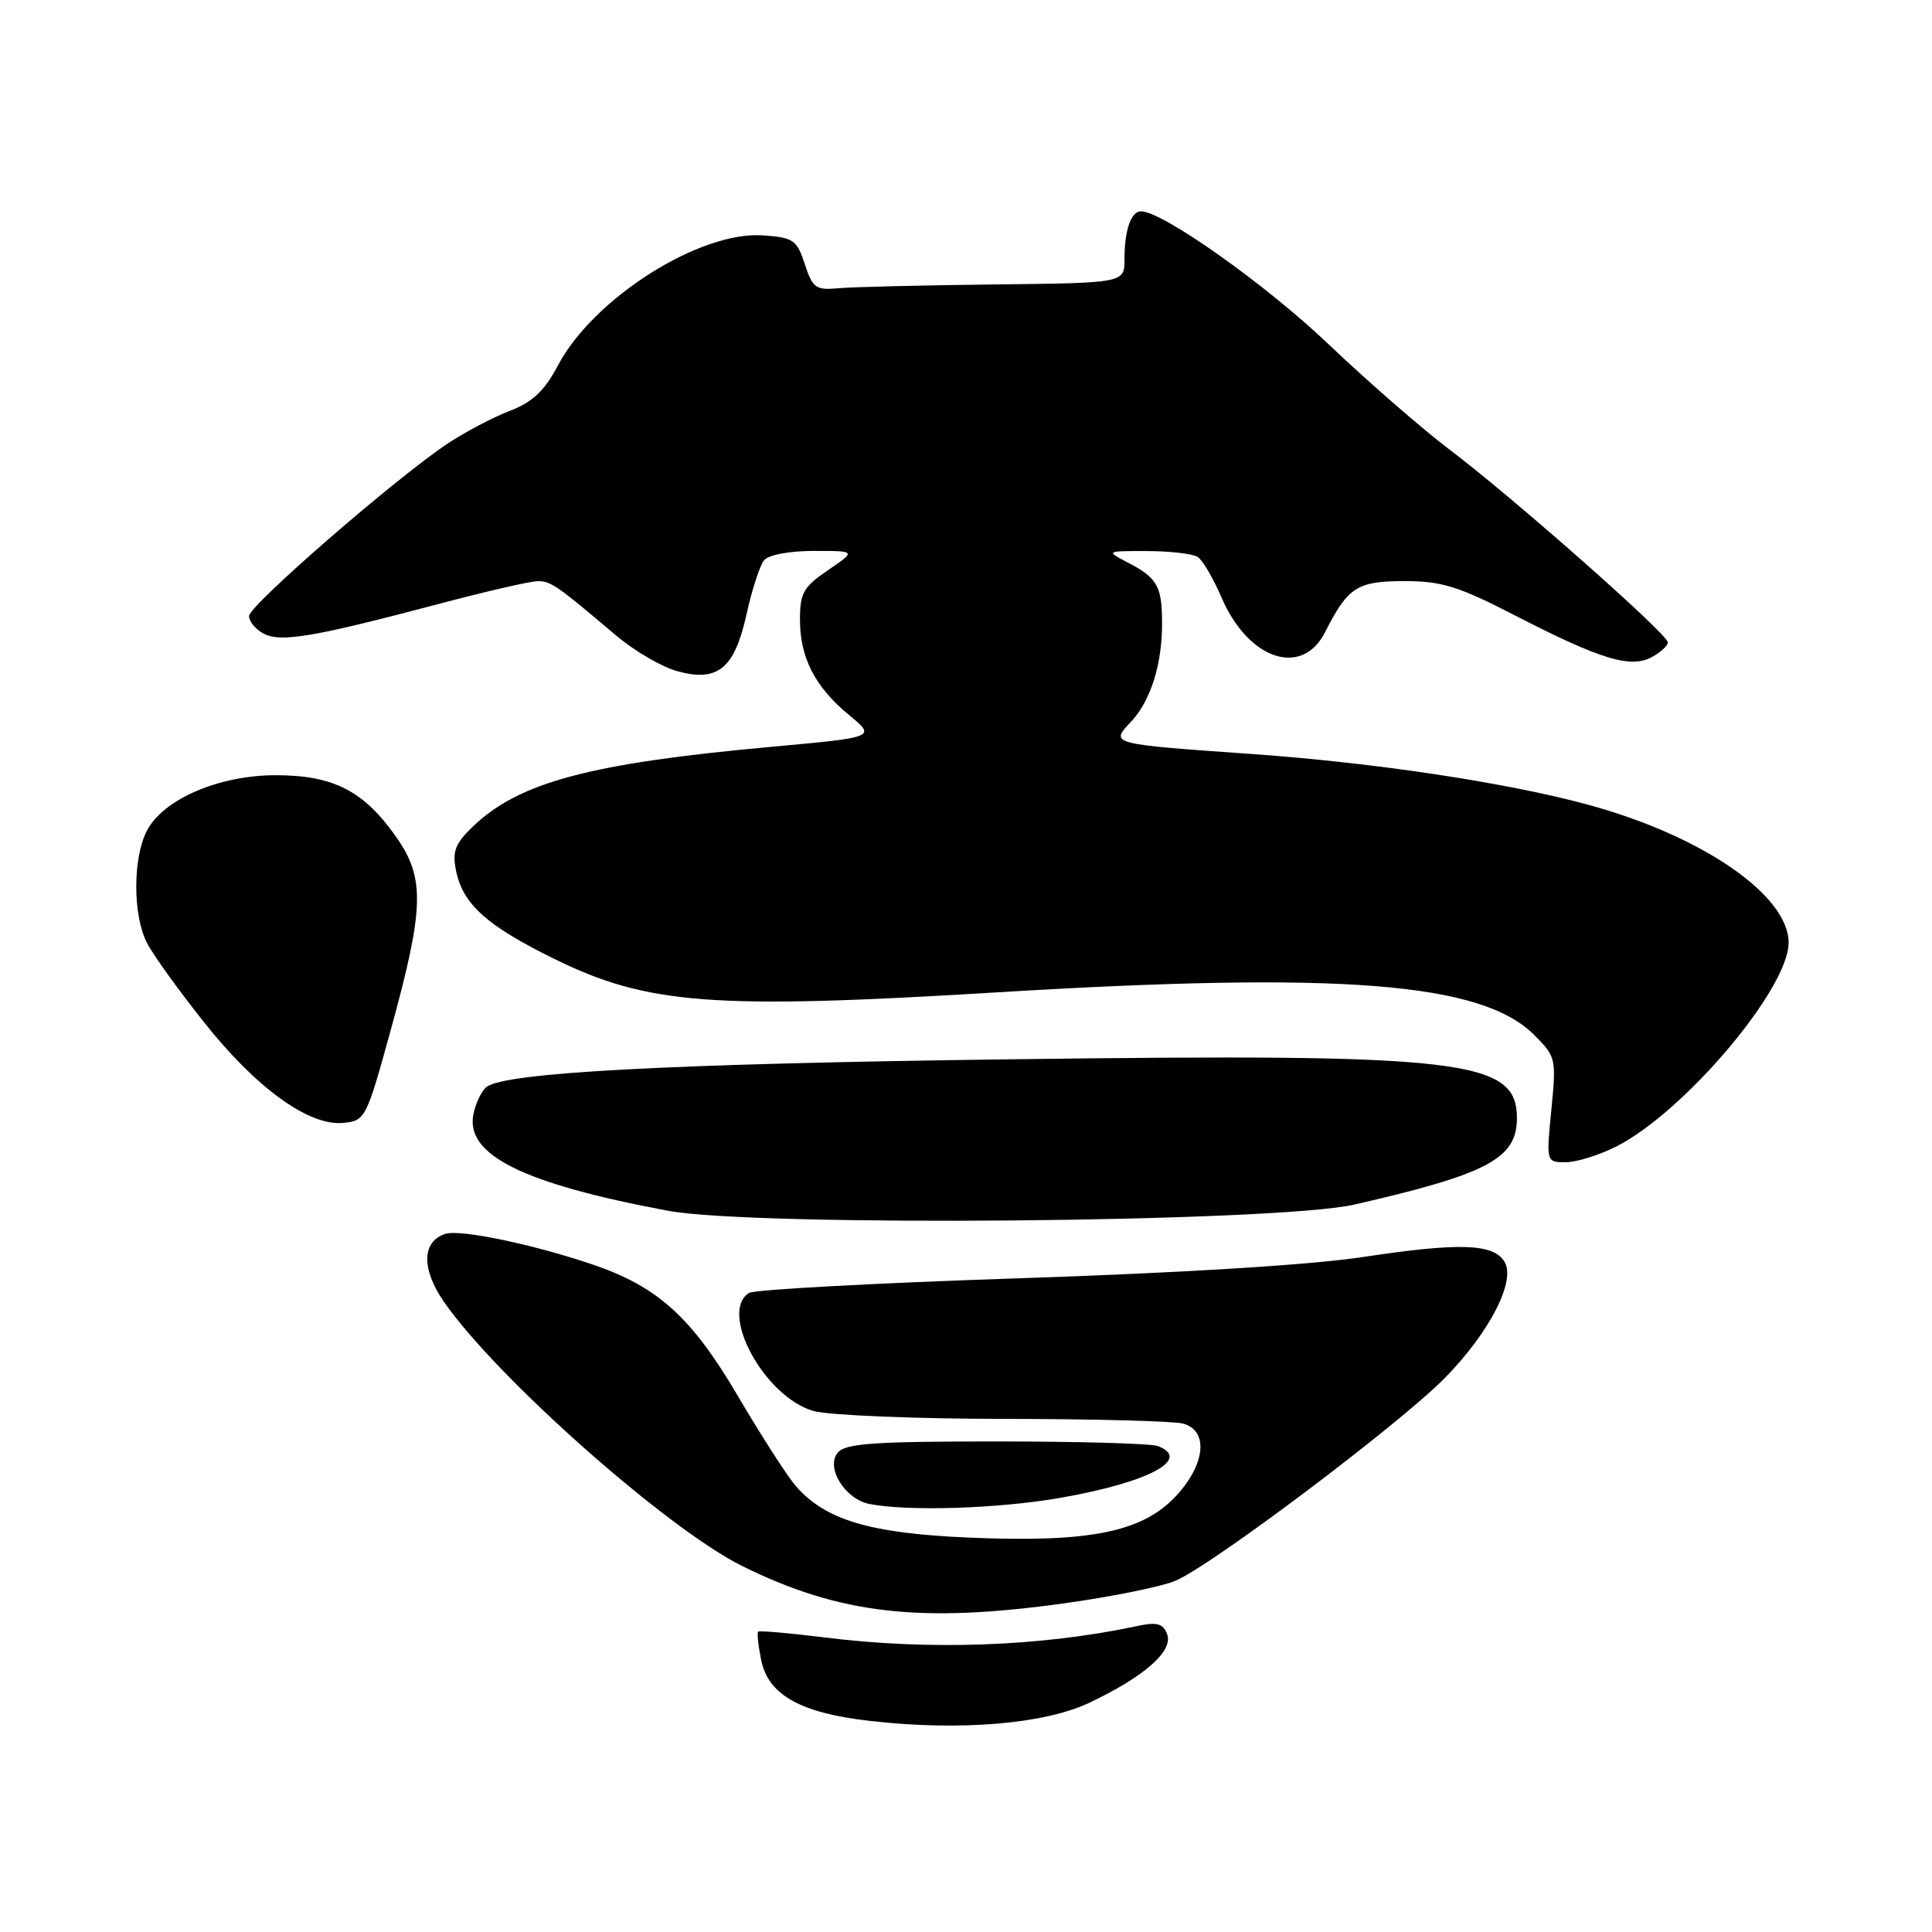 <?xml version="1.0" encoding="UTF-8" standalone="no"?>
<!DOCTYPE svg PUBLIC "-//W3C//DTD SVG 1.1//EN" "http://www.w3.org/Graphics/SVG/1.1/DTD/svg11.dtd" >
<svg xmlns="http://www.w3.org/2000/svg" xmlns:xlink="http://www.w3.org/1999/xlink" version="1.1" viewBox="0 0 256 256">
 <g >
 <path fill="currentColor"
d=" M 144.31 225.64 C 151.62 222.18 155.51 218.76 154.65 216.54 C 154.11 215.12 153.31 214.90 150.73 215.45 C 137.93 218.18 123.15 218.72 109.10 216.95 C 104.51 216.38 100.62 216.04 100.46 216.21 C 100.29 216.38 100.47 218.07 100.86 219.97 C 101.81 224.60 106.07 226.98 115.27 228.03 C 127.14 229.39 138.33 228.46 144.31 225.64 Z  M 141.15 212.43 C 147.33 211.57 153.89 210.24 155.73 209.47 C 160.52 207.47 185.56 188.61 191.51 182.53 C 197.44 176.46 200.91 169.66 199.34 167.16 C 197.85 164.78 193.39 164.63 180.68 166.55 C 173.70 167.61 156.53 168.67 135.00 169.38 C 116.03 170.01 99.94 170.88 99.25 171.32 C 95.19 173.91 101.35 185.17 107.82 186.97 C 109.84 187.53 121.17 188.00 133.00 188.01 C 144.82 188.02 155.51 188.30 156.75 188.63 C 160.20 189.55 159.73 194.09 155.75 198.31 C 151.29 203.03 144.30 204.42 128.40 203.74 C 115.28 203.18 109.35 201.41 105.43 196.89 C 104.30 195.57 100.85 190.22 97.78 184.99 C 91.64 174.54 87.16 170.48 78.51 167.55 C 70.58 164.86 60.99 162.87 59.03 163.49 C 55.90 164.48 55.81 168.11 58.78 172.43 C 65.68 182.46 88.46 202.64 98.41 207.54 C 111.29 213.89 121.95 215.11 141.15 212.43 Z  M 140.46 198.48 C 152.18 196.43 157.98 193.36 153.42 191.61 C 152.55 191.27 142.93 191.00 132.04 191.00 C 115.69 191.00 112.03 191.26 111.00 192.49 C 109.37 194.47 111.98 198.67 115.23 199.29 C 120.41 200.29 132.29 199.90 140.46 198.48 Z  M 179.48 159.61 C 197.15 155.56 201.00 153.51 201.00 148.15 C 201.00 140.40 193.93 139.58 134.00 140.36 C 88.81 140.94 66.78 142.11 64.44 144.05 C 63.77 144.61 63.00 146.24 62.72 147.69 C 61.69 153.06 69.36 156.85 88.50 160.43 C 100.03 162.59 169.20 161.97 179.48 159.61 Z  M 214.22 151.89 C 223.24 147.28 237.00 131.00 237.00 124.92 C 237.00 118.59 225.45 110.67 210.21 106.57 C 199.46 103.67 182.16 101.07 166.00 99.92 C 146.92 98.57 147.08 98.61 149.87 95.63 C 152.47 92.87 154.01 87.98 153.98 82.51 C 153.97 77.68 153.35 76.58 149.48 74.56 C 146.50 73.01 146.50 73.01 152.00 73.02 C 155.03 73.03 158.03 73.37 158.69 73.79 C 159.34 74.20 160.76 76.62 161.85 79.15 C 165.40 87.43 172.52 89.81 175.59 83.75 C 178.62 77.77 179.83 77.00 186.11 77.00 C 191.04 77.00 193.25 77.69 200.71 81.53 C 212.05 87.37 216.03 88.59 218.85 87.08 C 220.03 86.45 221.00 85.56 221.00 85.12 C 221.00 84.04 200.29 65.76 192.00 59.52 C 188.43 56.82 181.22 50.54 175.98 45.56 C 167.67 37.65 154.04 28.00 151.18 28.00 C 149.87 28.00 149.00 30.52 149.00 34.33 C 149.00 37.50 149.00 37.50 131.75 37.69 C 122.26 37.80 112.99 38.02 111.14 38.19 C 108.09 38.47 107.68 38.18 106.64 35.00 C 105.59 31.79 105.14 31.47 101.10 31.19 C 92.74 30.59 78.67 39.50 73.96 48.37 C 72.14 51.81 70.59 53.27 67.53 54.45 C 65.31 55.30 61.62 57.25 59.32 58.77 C 52.43 63.36 33.00 80.23 33.00 81.63 C 33.00 82.34 33.86 83.39 34.92 83.95 C 37.17 85.16 41.48 84.43 58.00 80.06 C 64.33 78.38 70.28 77.01 71.24 77.01 C 72.99 77.00 73.72 77.50 81.64 84.21 C 84.05 86.24 87.68 88.37 89.72 88.93 C 95.12 90.42 97.33 88.60 98.93 81.35 C 99.64 78.13 100.68 74.94 101.23 74.25 C 101.83 73.52 104.57 73.00 107.85 73.00 C 113.46 73.00 113.46 73.00 109.73 75.54 C 106.46 77.76 106.00 78.57 106.00 82.09 C 106.00 87.16 107.99 91.02 112.52 94.76 C 116.08 97.69 116.08 97.69 102.29 98.95 C 78.16 101.14 68.77 103.65 62.65 109.53 C 60.32 111.77 59.91 112.82 60.42 115.33 C 61.31 119.81 64.48 122.65 73.49 127.08 C 85.78 133.11 94.50 133.78 131.79 131.51 C 177.78 128.71 196.32 130.17 203.29 137.14 C 206.17 140.02 206.23 140.28 205.56 147.05 C 204.88 154.00 204.88 154.00 207.48 154.00 C 208.91 154.00 211.94 153.05 214.22 151.89 Z  M 51.77 136.50 C 56.23 120.30 56.34 116.37 52.49 110.89 C 48.23 104.83 44.22 102.75 36.69 102.72 C 29.10 102.68 21.64 105.87 19.46 110.08 C 17.58 113.72 17.59 121.30 19.48 124.95 C 20.29 126.53 23.69 131.25 27.04 135.46 C 33.97 144.20 40.95 149.23 45.48 148.79 C 48.40 148.51 48.54 148.24 51.77 136.50 Z "/>
</g>
</svg>